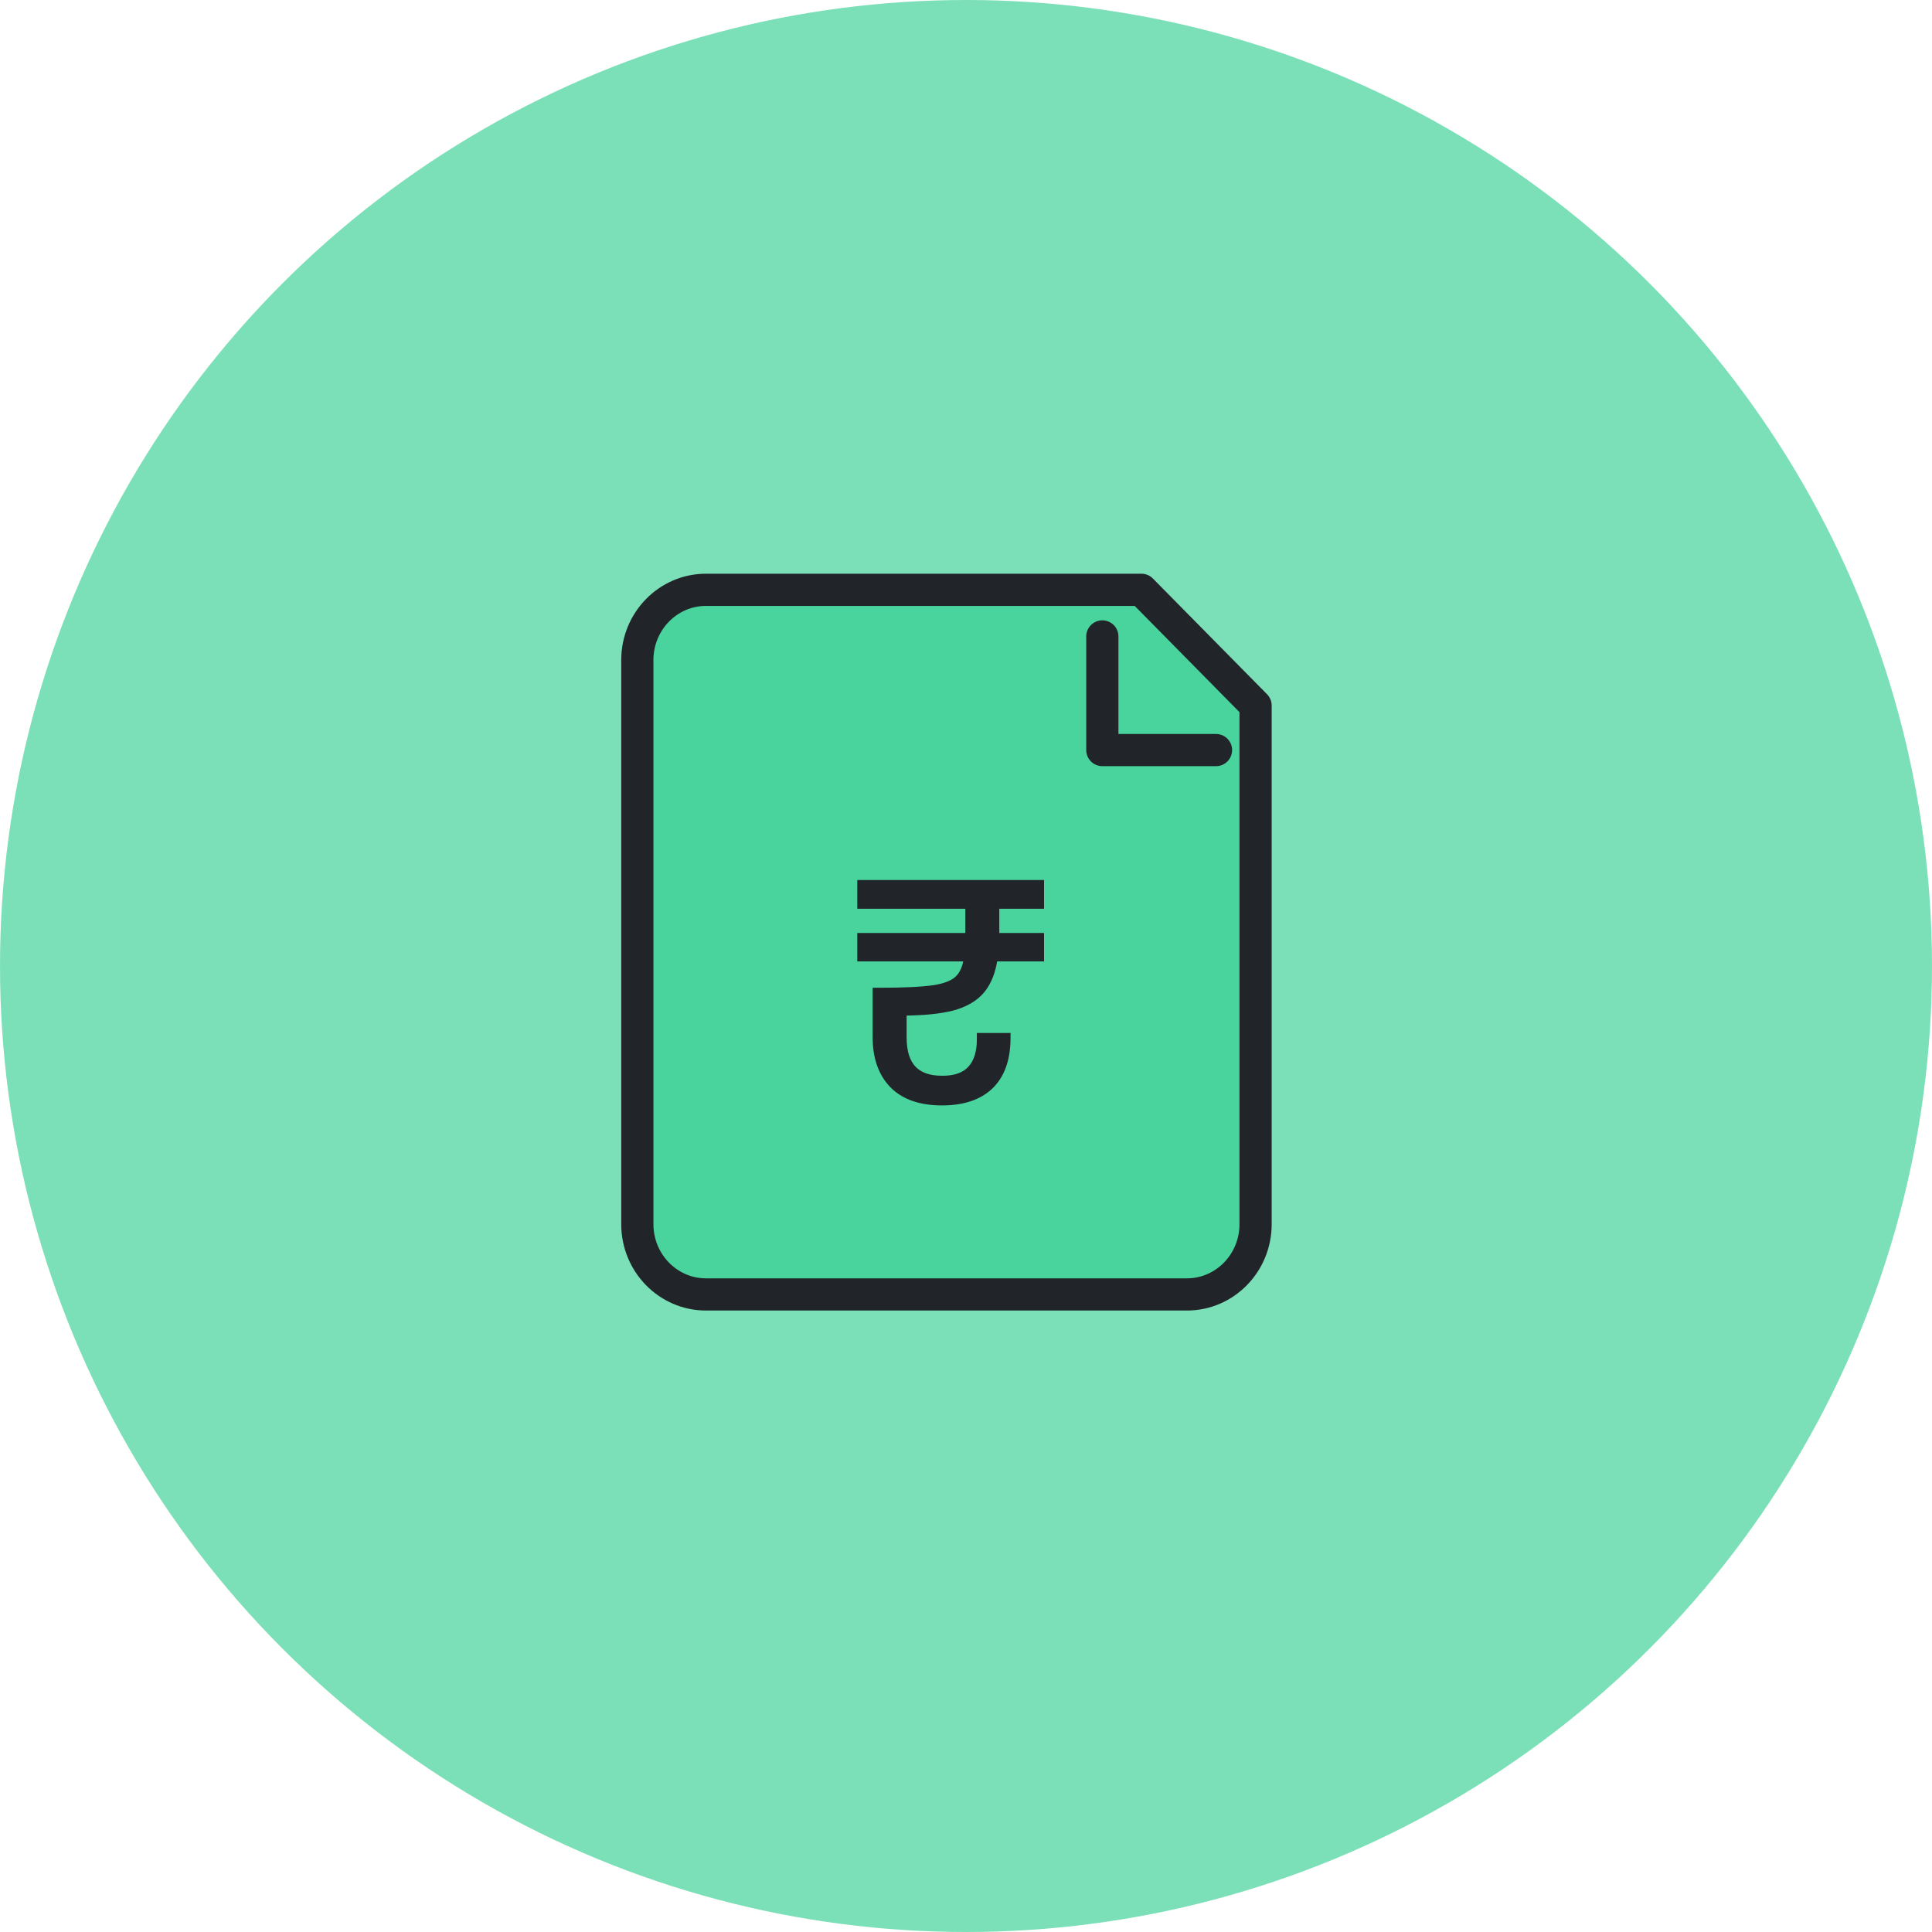 <svg width="60" height="60" viewBox="0 0 60 60" fill="none" xmlns="http://www.w3.org/2000/svg">
<circle cx="30" cy="30" r="30" fill="#7BE0B8"/>
<path d="M35.448 18.317H21.926C20.748 18.317 19.793 19.294 19.793 20.499V38.018C19.793 39.223 20.748 40.2 21.926 40.2H36.86C38.038 40.2 38.993 39.223 38.993 38.018V21.911L35.448 18.317Z" fill="#49D49D" stroke="#212529" stroke-linecap="round" stroke-linejoin="round"/>
<path d="M26.824 29.758H30.035C29.989 30.053 29.895 30.257 29.762 30.386L29.762 30.386L29.761 30.388C29.617 30.532 29.371 30.639 29.003 30.694L29.003 30.694C28.64 30.748 28.074 30.776 27.301 30.776H27.201V30.876V32.215C27.201 32.835 27.372 33.333 27.725 33.697L27.725 33.697L27.726 33.698C28.082 34.058 28.598 34.23 29.256 34.23C29.888 34.23 30.389 34.071 30.744 33.738L30.744 33.738L30.745 33.737C31.101 33.397 31.275 32.906 31.282 32.281L31.283 32.18H31.182H30.537H30.437V32.28C30.437 32.692 30.335 32.992 30.146 33.197C29.959 33.4 29.672 33.509 29.266 33.509C28.846 33.509 28.55 33.398 28.356 33.192C28.162 32.985 28.056 32.666 28.056 32.215V31.441C28.681 31.436 29.187 31.386 29.569 31.289L29.569 31.289L29.57 31.289C29.974 31.18 30.286 31.001 30.495 30.744C30.695 30.5 30.822 30.169 30.882 29.758H32.224H32.324V29.658V29.175V29.075H32.224H30.934V28.989V28.122H32.224H32.324V28.022V27.53V27.43H32.224H26.824H26.724V27.53V28.022V28.122H26.824H30.079V28.98V29.075H26.824H26.724V29.175V29.658V29.758H26.824Z" fill="#212529" stroke="#212529" stroke-width="0.2"/>
<path d="M34.234 19.765V23.294H37.764" stroke="#212529" stroke-linecap="round" stroke-linejoin="round"/>
</svg>
